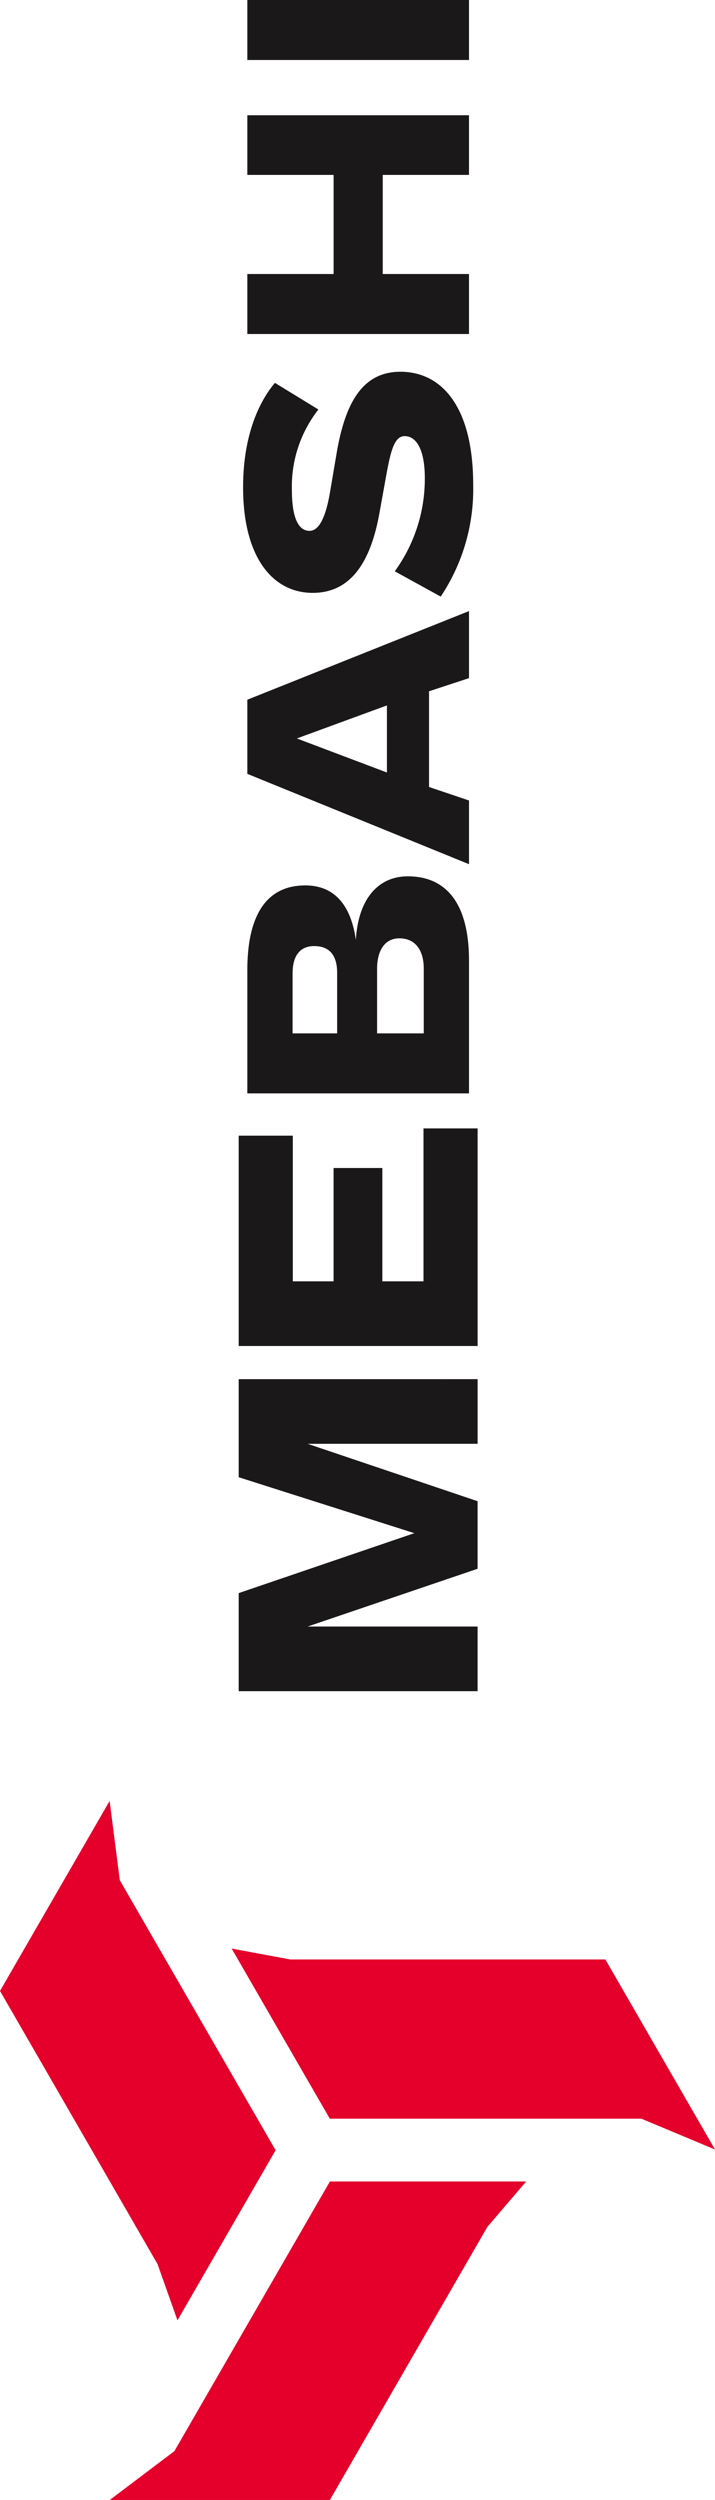 <svg xmlns="http://www.w3.org/2000/svg" xmlns:xlink="http://www.w3.org/1999/xlink" width="56" height="195.618" viewBox="0 0 56 195.618">
  <defs>
    <clipPath id="clip-path">
      <rect id="Rectangle_64" data-name="Rectangle 64" width="195.618" height="56" fill="none"/>
    </clipPath>
  </defs>
  <g id="highlight_mebashi_mark" transform="translate(0 195.618) rotate(-90)">
    <path id="Path_3090" data-name="Path 3090" d="M19.357,18.712V5.4l-4.491,13.31H9.579L5.06,5.4v13.31H0V0H7.675l4.69,13.758L16.742,0h7.675V18.712Z" transform="translate(63.286 18.695)" fill="#1a1818"/>
    <path id="Path_3091" data-name="Path 3091" d="M0,18.712V0H16.458V4.238H5.06V7.431h8.868v3.82H5.06v3.223H17.027v4.238Z" transform="translate(90.296 18.695)" fill="#1a1818"/>
    <g id="Group_342" data-name="Group 342">
      <g id="Group_341" data-name="Group 341" clip-path="url(#clip-path)">
        <path id="Path_3092" data-name="Path 3092" d="M0,17.363V0H9.653c3.983,0,6.62,1.3,6.62,4.541,0,2.409-1.714,3.6-4.273,3.96,3.059.166,4.985,1.634,4.985,4.071,0,2.852-1.926,4.791-6.594,4.791ZM11.526,5.234c0-1.191-.87-1.69-2.136-1.69H4.695V7.034H9.442c1.24,0,2.083-.5,2.083-1.8m.607,6.673c0-1.191-1.029-1.744-2.374-1.744H4.695v3.655H9.785c1.345,0,2.347-.609,2.347-1.91" transform="translate(110.064 19.371)" fill="#1a1818"/>
        <path id="Path_3093" data-name="Path 3093" d="M13.531,14.233H6.04L4.985,17.363H0L7.069,0h5.8l6.936,17.363H14.559Zm-6.357-3.3h5.249L9.838,3.877Z" transform="translate(127.997 19.371)" fill="#1a1818"/>
        <path id="Path_3094" data-name="Path 3094" d="M0,15.479l1.978-3.6a12.3,12.3,0,0,0,7.306,2.354c2.163,0,3.271-.637,3.271-1.578,0-.776-1.055-1.08-3.06-1.44l-3.06-.554C3.3,10.08.29,8.778.29,5.455.29,2.326,3.06,0,8.546,0c4.194,0,6.8,1.329,8.176,2.493L14.638,5.9A9.75,9.75,0,0,0,8.361,3.822c-2.11,0-3.218.471-3.218,1.384,0,.831,1.319,1.329,3.218,1.634l2.769.471c3.8.637,6.462,1.91,6.462,5.012,0,3.185-2.664,5.7-8.862,5.7A15.139,15.139,0,0,1,0,15.479" transform="translate(148.937 19.039)" fill="#1a1818"/>
        <path id="Path_3095" data-name="Path 3095" d="M12.449,17.362V10.606H4.695v6.756H0V0H4.695V6.757h7.754V0h4.668V17.362Z" transform="translate(169.482 19.371)" fill="#1a1818"/>
        <rect id="Rectangle_63" data-name="Rectangle 63" width="4.695" height="17.362" transform="translate(190.923 19.371)" fill="#1a1818"/>
        <path id="Path_3096" data-name="Path 3096" d="M40.645,8.586,25.777,0,4.4,12.34,0,13.9l13.314,7.686L34.44,9.384Z" transform="translate(14.054 0)" fill="#e5002b"/>
        <path id="Path_3097" data-name="Path 3097" d="M2.412,7.688v24.4L0,37.859l14.871-8.587V4.591L15.725,0Z" transform="translate(27.424 18.142)" fill="#e5002b"/>
        <path id="Path_3098" data-name="Path 3098" d="M24.923,32.616V17.243L3.822,5.062,0,0V17.241L21.41,29.6l-.03-.014Z" transform="translate(0 8.596)" fill="#e5002b"/>
      </g>
    </g>
  </g>
</svg>
